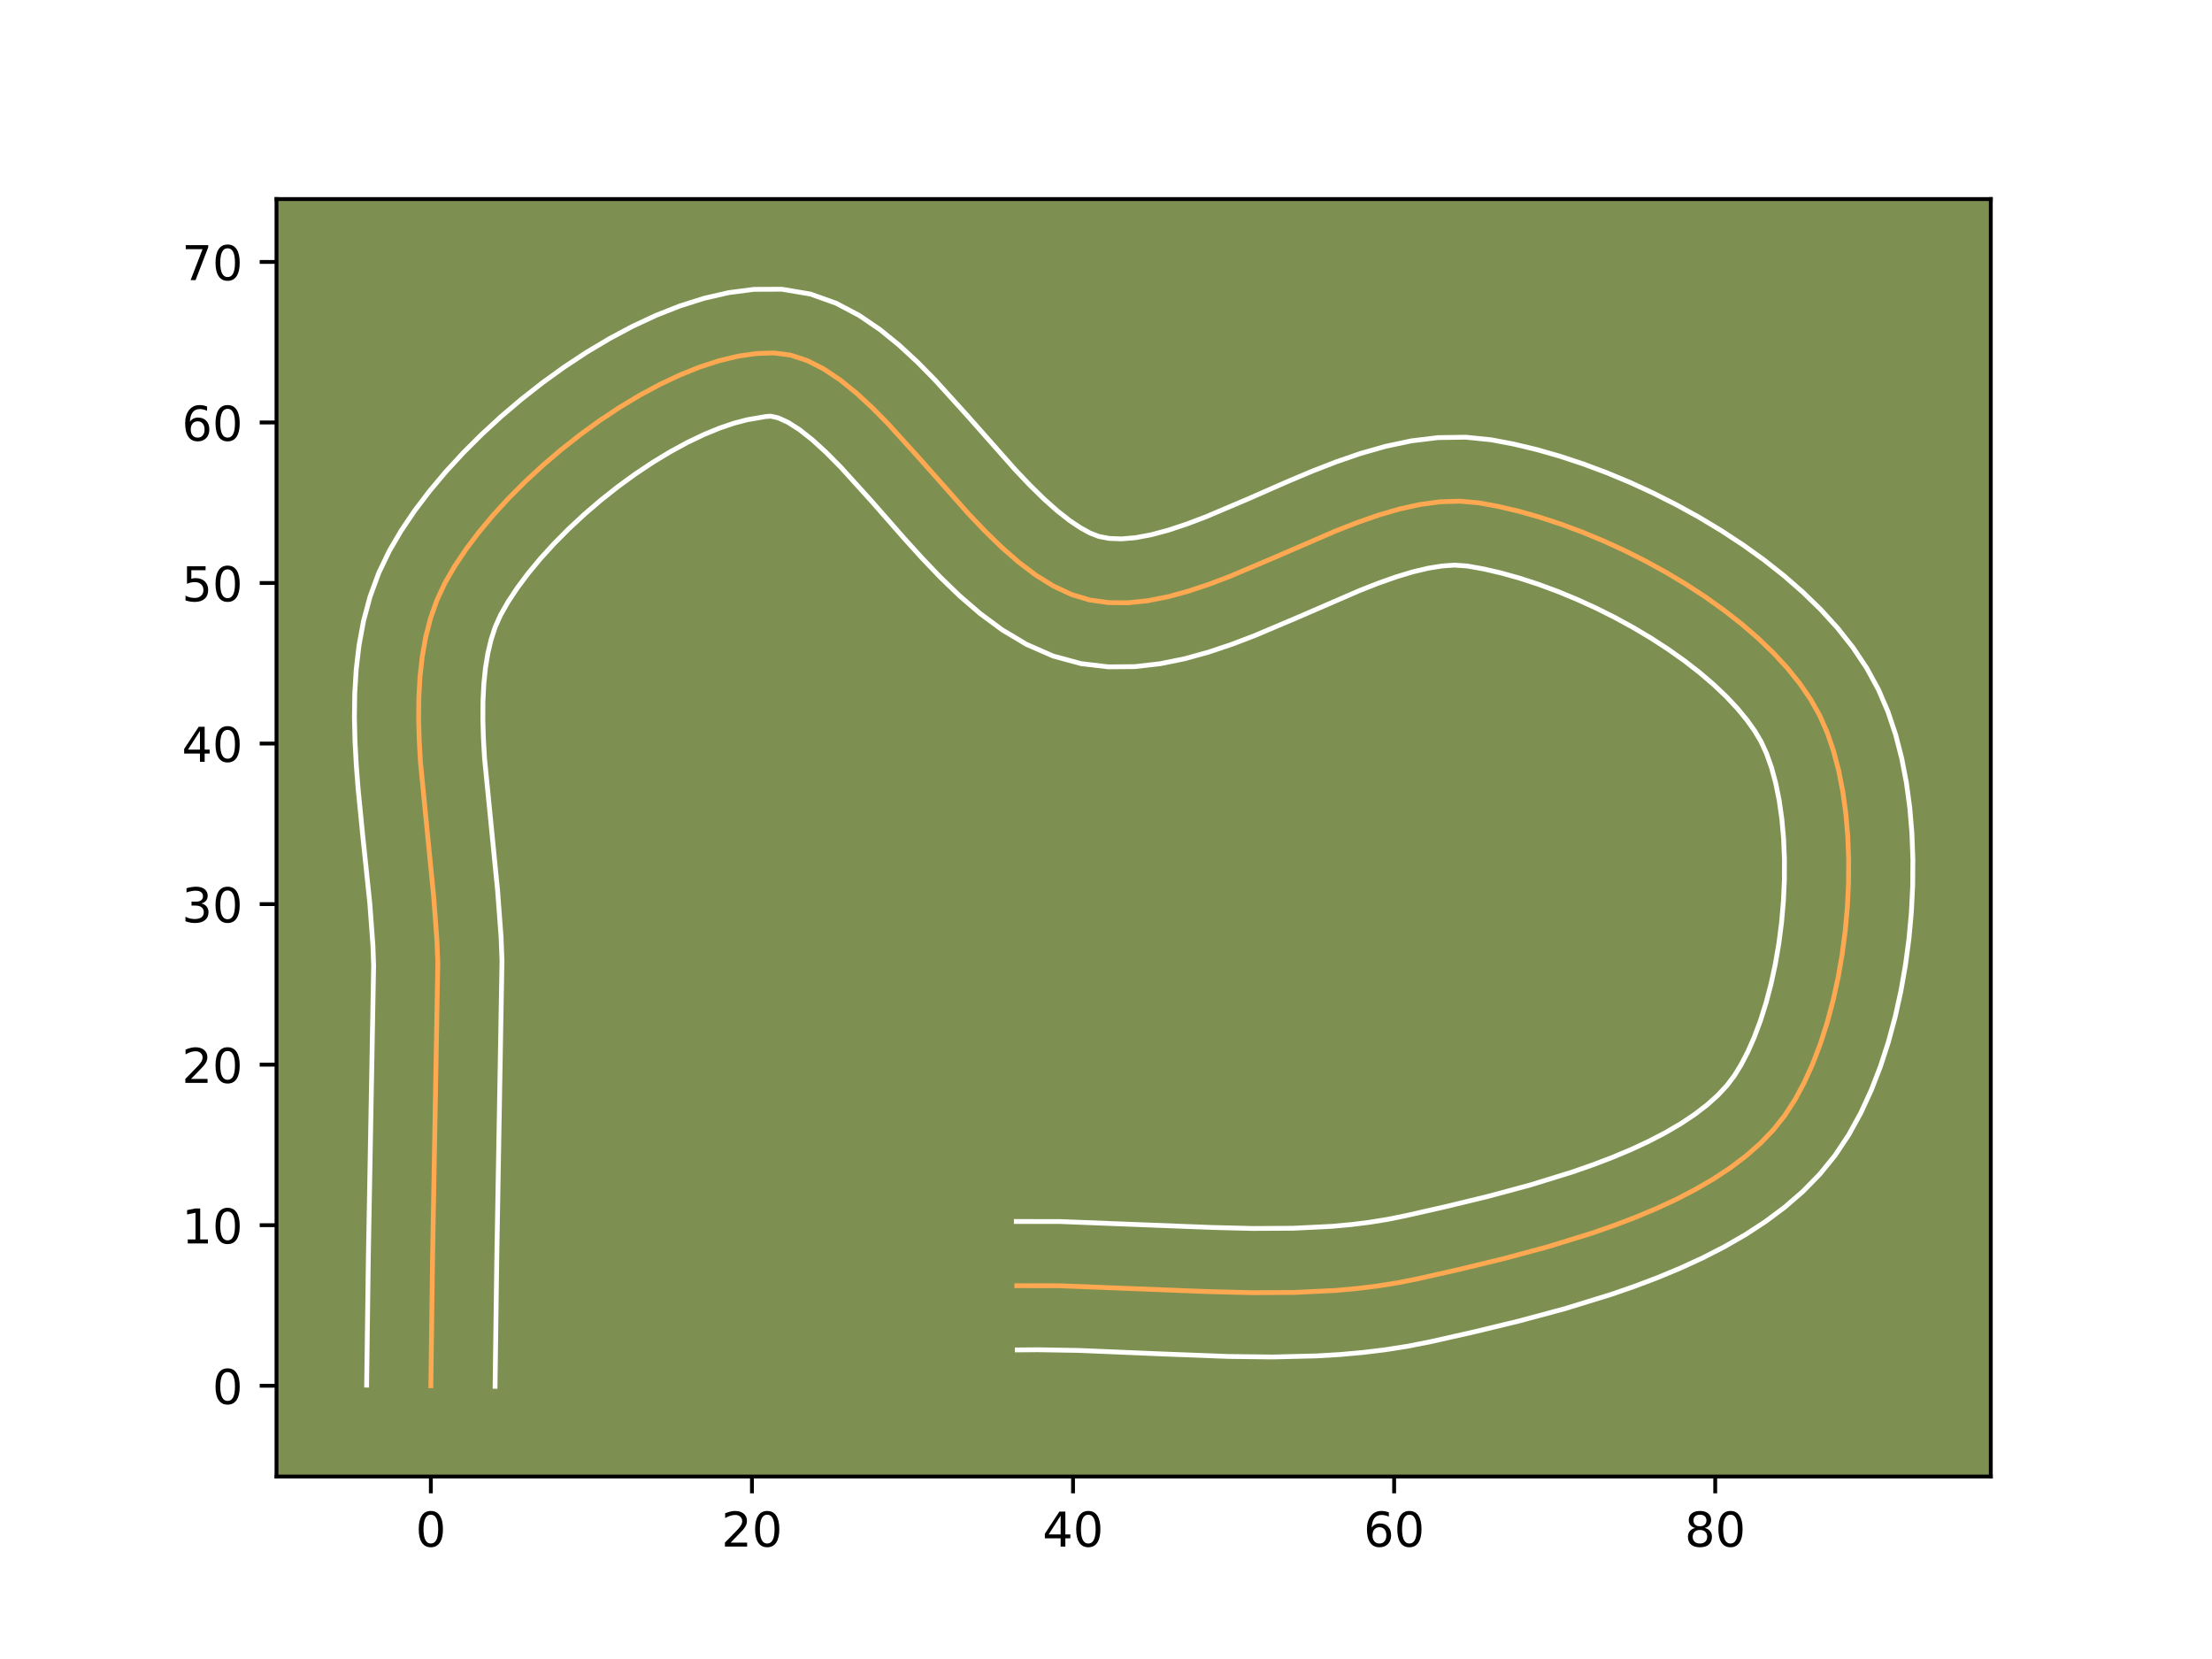 <?xml version="1.0" encoding="utf-8" standalone="no"?>
<!DOCTYPE svg PUBLIC "-//W3C//DTD SVG 1.1//EN"
  "http://www.w3.org/Graphics/SVG/1.1/DTD/svg11.dtd">
<!-- Created with matplotlib (https://matplotlib.org/) -->
<svg height="345.6pt" version="1.1" viewBox="0 0 460.8 345.6" width="460.8pt" xmlns="http://www.w3.org/2000/svg" xmlns:xlink="http://www.w3.org/1999/xlink">
 <defs>
  <style type="text/css">*{stroke-linecap:butt;stroke-linejoin:round;}</style>
 </defs>
 <g id="figure_1">
  <g id="patch_1">
   <path d="M 0 345.6 
L 460.8 345.6 
L 460.8 0 
L 0 0 
z
" style="fill:#ffffff;"/>
  </g>
  <g id="axes_1">
   <g id="patch_2">
    <path d="M 57.6 307.584 
L 414.72 307.584 
L 414.72 41.472 
L 57.6 41.472 
z
" style="fill:#7d9051;"/>
   </g>
   <g id="matplotlib.axis_1">
    <g id="xtick_1">
     <g id="line2d_1">
      <defs>
       <path d="M 0 0 
L 0 3.5 
" id="mc083242d19" style="stroke:#000000;stroke-width:0.8;"/>
      </defs>
      <g>
       <use style="stroke:#000000;stroke-width:0.8;" x="89.755" xlink:href="#mc083242d19" y="307.584"/>
      </g>
     </g>
     <g id="text_1">
      <!-- 0 -->
      <g transform="translate(86.573 322.182)scale(0.1 -0.1)">
       <defs>
        <path d="M 31.781 66.406 
Q 24.172 66.406 20.328 58.906 
Q 16.5 51.422 16.5 36.375 
Q 16.5 21.391 20.328 13.891 
Q 24.172 6.391 31.781 6.391 
Q 39.453 6.391 43.281 13.891 
Q 47.125 21.391 47.125 36.375 
Q 47.125 51.422 43.281 58.906 
Q 39.453 66.406 31.781 66.406 
z
M 31.781 74.219 
Q 44.047 74.219 50.516 64.516 
Q 56.984 54.828 56.984 36.375 
Q 56.984 17.969 50.516 8.266 
Q 44.047 -1.422 31.781 -1.422 
Q 19.531 -1.422 13.062 8.266 
Q 6.594 17.969 6.594 36.375 
Q 6.594 54.828 13.062 64.516 
Q 19.531 74.219 31.781 74.219 
z
" id="DejaVuSans-48"/>
       </defs>
       <use xlink:href="#DejaVuSans-48"/>
      </g>
     </g>
    </g>
    <g id="xtick_2">
     <g id="line2d_2">
      <g>
       <use style="stroke:#000000;stroke-width:0.8;" x="156.644" xlink:href="#mc083242d19" y="307.584"/>
      </g>
     </g>
     <g id="text_2">
      <!-- 20 -->
      <g transform="translate(150.282 322.182)scale(0.1 -0.1)">
       <defs>
        <path d="M 19.188 8.297 
L 53.609 8.297 
L 53.609 0 
L 7.328 0 
L 7.328 8.297 
Q 12.938 14.109 22.625 23.891 
Q 32.328 33.688 34.812 36.531 
Q 39.547 41.844 41.422 45.531 
Q 43.312 49.219 43.312 52.781 
Q 43.312 58.594 39.234 62.25 
Q 35.156 65.922 28.609 65.922 
Q 23.969 65.922 18.812 64.312 
Q 13.672 62.703 7.812 59.422 
L 7.812 69.391 
Q 13.766 71.781 18.938 73 
Q 24.125 74.219 28.422 74.219 
Q 39.75 74.219 46.484 68.547 
Q 53.219 62.891 53.219 53.422 
Q 53.219 48.922 51.531 44.891 
Q 49.859 40.875 45.406 35.406 
Q 44.188 33.984 37.641 27.219 
Q 31.109 20.453 19.188 8.297 
z
" id="DejaVuSans-50"/>
       </defs>
       <use xlink:href="#DejaVuSans-50"/>
       <use x="63.623" xlink:href="#DejaVuSans-48"/>
      </g>
     </g>
    </g>
    <g id="xtick_3">
     <g id="line2d_3">
      <g>
       <use style="stroke:#000000;stroke-width:0.8;" x="223.534" xlink:href="#mc083242d19" y="307.584"/>
      </g>
     </g>
     <g id="text_3">
      <!-- 40 -->
      <g transform="translate(217.171 322.182)scale(0.1 -0.1)">
       <defs>
        <path d="M 37.797 64.312 
L 12.891 25.391 
L 37.797 25.391 
z
M 35.203 72.906 
L 47.609 72.906 
L 47.609 25.391 
L 58.016 25.391 
L 58.016 17.188 
L 47.609 17.188 
L 47.609 0 
L 37.797 0 
L 37.797 17.188 
L 4.891 17.188 
L 4.891 26.703 
z
" id="DejaVuSans-52"/>
       </defs>
       <use xlink:href="#DejaVuSans-52"/>
       <use x="63.623" xlink:href="#DejaVuSans-48"/>
      </g>
     </g>
    </g>
    <g id="xtick_4">
     <g id="line2d_4">
      <g>
       <use style="stroke:#000000;stroke-width:0.8;" x="290.424" xlink:href="#mc083242d19" y="307.584"/>
      </g>
     </g>
     <g id="text_4">
      <!-- 60 -->
      <g transform="translate(284.061 322.182)scale(0.1 -0.1)">
       <defs>
        <path d="M 33.016 40.375 
Q 26.375 40.375 22.484 35.828 
Q 18.609 31.297 18.609 23.391 
Q 18.609 15.531 22.484 10.953 
Q 26.375 6.391 33.016 6.391 
Q 39.656 6.391 43.531 10.953 
Q 47.406 15.531 47.406 23.391 
Q 47.406 31.297 43.531 35.828 
Q 39.656 40.375 33.016 40.375 
z
M 52.594 71.297 
L 52.594 62.312 
Q 48.875 64.062 45.094 64.984 
Q 41.312 65.922 37.594 65.922 
Q 27.828 65.922 22.672 59.328 
Q 17.531 52.734 16.797 39.406 
Q 19.672 43.656 24.016 45.922 
Q 28.375 48.188 33.594 48.188 
Q 44.578 48.188 50.953 41.516 
Q 57.328 34.859 57.328 23.391 
Q 57.328 12.156 50.688 5.359 
Q 44.047 -1.422 33.016 -1.422 
Q 20.359 -1.422 13.672 8.266 
Q 6.984 17.969 6.984 36.375 
Q 6.984 53.656 15.188 63.938 
Q 23.391 74.219 37.203 74.219 
Q 40.922 74.219 44.703 73.484 
Q 48.484 72.75 52.594 71.297 
z
" id="DejaVuSans-54"/>
       </defs>
       <use xlink:href="#DejaVuSans-54"/>
       <use x="63.623" xlink:href="#DejaVuSans-48"/>
      </g>
     </g>
    </g>
    <g id="xtick_5">
     <g id="line2d_5">
      <g>
       <use style="stroke:#000000;stroke-width:0.8;" x="357.313" xlink:href="#mc083242d19" y="307.584"/>
      </g>
     </g>
     <g id="text_5">
      <!-- 80 -->
      <g transform="translate(350.951 322.182)scale(0.1 -0.1)">
       <defs>
        <path d="M 31.781 34.625 
Q 24.75 34.625 20.719 30.859 
Q 16.703 27.094 16.703 20.516 
Q 16.703 13.922 20.719 10.156 
Q 24.75 6.391 31.781 6.391 
Q 38.812 6.391 42.859 10.172 
Q 46.922 13.969 46.922 20.516 
Q 46.922 27.094 42.891 30.859 
Q 38.875 34.625 31.781 34.625 
z
M 21.922 38.812 
Q 15.578 40.375 12.031 44.719 
Q 8.5 49.078 8.5 55.328 
Q 8.5 64.062 14.719 69.141 
Q 20.953 74.219 31.781 74.219 
Q 42.672 74.219 48.875 69.141 
Q 55.078 64.062 55.078 55.328 
Q 55.078 49.078 51.531 44.719 
Q 48 40.375 41.703 38.812 
Q 48.828 37.156 52.797 32.312 
Q 56.781 27.484 56.781 20.516 
Q 56.781 9.906 50.312 4.234 
Q 43.844 -1.422 31.781 -1.422 
Q 19.734 -1.422 13.25 4.234 
Q 6.781 9.906 6.781 20.516 
Q 6.781 27.484 10.781 32.312 
Q 14.797 37.156 21.922 38.812 
z
M 18.312 54.391 
Q 18.312 48.734 21.844 45.562 
Q 25.391 42.391 31.781 42.391 
Q 38.141 42.391 41.719 45.562 
Q 45.312 48.734 45.312 54.391 
Q 45.312 60.062 41.719 63.234 
Q 38.141 66.406 31.781 66.406 
Q 25.391 66.406 21.844 63.234 
Q 18.312 60.062 18.312 54.391 
z
" id="DejaVuSans-56"/>
       </defs>
       <use xlink:href="#DejaVuSans-56"/>
       <use x="63.623" xlink:href="#DejaVuSans-48"/>
      </g>
     </g>
    </g>
   </g>
   <g id="matplotlib.axis_2">
    <g id="ytick_1">
     <g id="line2d_6">
      <defs>
       <path d="M 0 0 
L -3.5 0 
" id="mc519d0dc45" style="stroke:#000000;stroke-width:0.8;"/>
      </defs>
      <g>
       <use style="stroke:#000000;stroke-width:0.8;" x="57.6" xlink:href="#mc519d0dc45" y="288.675"/>
      </g>
     </g>
     <g id="text_6">
      <!-- 0 -->
      <g transform="translate(44.237 292.475)scale(0.1 -0.1)">
       <use xlink:href="#DejaVuSans-48"/>
      </g>
     </g>
    </g>
    <g id="ytick_2">
     <g id="line2d_7">
      <g>
       <use style="stroke:#000000;stroke-width:0.8;" x="57.6" xlink:href="#mc519d0dc45" y="255.231"/>
      </g>
     </g>
     <g id="text_7">
      <!-- 10 -->
      <g transform="translate(37.875 259.03)scale(0.1 -0.1)">
       <defs>
        <path d="M 12.406 8.297 
L 28.516 8.297 
L 28.516 63.922 
L 10.984 60.406 
L 10.984 69.391 
L 28.422 72.906 
L 38.281 72.906 
L 38.281 8.297 
L 54.391 8.297 
L 54.391 0 
L 12.406 0 
z
" id="DejaVuSans-49"/>
       </defs>
       <use xlink:href="#DejaVuSans-49"/>
       <use x="63.623" xlink:href="#DejaVuSans-48"/>
      </g>
     </g>
    </g>
    <g id="ytick_3">
     <g id="line2d_8">
      <g>
       <use style="stroke:#000000;stroke-width:0.8;" x="57.6" xlink:href="#mc519d0dc45" y="221.786"/>
      </g>
     </g>
     <g id="text_8">
      <!-- 20 -->
      <g transform="translate(37.875 225.585)scale(0.1 -0.1)">
       <use xlink:href="#DejaVuSans-50"/>
       <use x="63.623" xlink:href="#DejaVuSans-48"/>
      </g>
     </g>
    </g>
    <g id="ytick_4">
     <g id="line2d_9">
      <g>
       <use style="stroke:#000000;stroke-width:0.8;" x="57.6" xlink:href="#mc519d0dc45" y="188.341"/>
      </g>
     </g>
     <g id="text_9">
      <!-- 30 -->
      <g transform="translate(37.875 192.14)scale(0.1 -0.1)">
       <defs>
        <path d="M 40.578 39.312 
Q 47.656 37.797 51.625 33 
Q 55.609 28.219 55.609 21.188 
Q 55.609 10.406 48.188 4.484 
Q 40.766 -1.422 27.094 -1.422 
Q 22.516 -1.422 17.656 -0.516 
Q 12.797 0.391 7.625 2.203 
L 7.625 11.719 
Q 11.719 9.328 16.594 8.109 
Q 21.484 6.891 26.812 6.891 
Q 36.078 6.891 40.938 10.547 
Q 45.797 14.203 45.797 21.188 
Q 45.797 27.641 41.281 31.266 
Q 36.766 34.906 28.719 34.906 
L 20.219 34.906 
L 20.219 43.016 
L 29.109 43.016 
Q 36.375 43.016 40.234 45.922 
Q 44.094 48.828 44.094 54.297 
Q 44.094 59.906 40.109 62.906 
Q 36.141 65.922 28.719 65.922 
Q 24.656 65.922 20.016 65.031 
Q 15.375 64.156 9.812 62.312 
L 9.812 71.094 
Q 15.438 72.656 20.344 73.438 
Q 25.25 74.219 29.594 74.219 
Q 40.828 74.219 47.359 69.109 
Q 53.906 64.016 53.906 55.328 
Q 53.906 49.266 50.438 45.094 
Q 46.969 40.922 40.578 39.312 
z
" id="DejaVuSans-51"/>
       </defs>
       <use xlink:href="#DejaVuSans-51"/>
       <use x="63.623" xlink:href="#DejaVuSans-48"/>
      </g>
     </g>
    </g>
    <g id="ytick_5">
     <g id="line2d_10">
      <g>
       <use style="stroke:#000000;stroke-width:0.8;" x="57.6" xlink:href="#mc519d0dc45" y="154.896"/>
      </g>
     </g>
     <g id="text_10">
      <!-- 40 -->
      <g transform="translate(37.875 158.695)scale(0.1 -0.1)">
       <use xlink:href="#DejaVuSans-52"/>
       <use x="63.623" xlink:href="#DejaVuSans-48"/>
      </g>
     </g>
    </g>
    <g id="ytick_6">
     <g id="line2d_11">
      <g>
       <use style="stroke:#000000;stroke-width:0.8;" x="57.6" xlink:href="#mc519d0dc45" y="121.451"/>
      </g>
     </g>
     <g id="text_11">
      <!-- 50 -->
      <g transform="translate(37.875 125.25)scale(0.1 -0.1)">
       <defs>
        <path d="M 10.797 72.906 
L 49.516 72.906 
L 49.516 64.594 
L 19.828 64.594 
L 19.828 46.734 
Q 21.969 47.469 24.109 47.828 
Q 26.266 48.188 28.422 48.188 
Q 40.625 48.188 47.75 41.5 
Q 54.891 34.812 54.891 23.391 
Q 54.891 11.625 47.562 5.094 
Q 40.234 -1.422 26.906 -1.422 
Q 22.312 -1.422 17.547 -0.641 
Q 12.797 0.141 7.719 1.703 
L 7.719 11.625 
Q 12.109 9.234 16.797 8.062 
Q 21.484 6.891 26.703 6.891 
Q 35.156 6.891 40.078 11.328 
Q 45.016 15.766 45.016 23.391 
Q 45.016 31 40.078 35.438 
Q 35.156 39.891 26.703 39.891 
Q 22.75 39.891 18.812 39.016 
Q 14.891 38.141 10.797 36.281 
z
" id="DejaVuSans-53"/>
       </defs>
       <use xlink:href="#DejaVuSans-53"/>
       <use x="63.623" xlink:href="#DejaVuSans-48"/>
      </g>
     </g>
    </g>
    <g id="ytick_7">
     <g id="line2d_12">
      <g>
       <use style="stroke:#000000;stroke-width:0.8;" x="57.6" xlink:href="#mc519d0dc45" y="88.006"/>
      </g>
     </g>
     <g id="text_12">
      <!-- 60 -->
      <g transform="translate(37.875 91.806)scale(0.1 -0.1)">
       <use xlink:href="#DejaVuSans-54"/>
       <use x="63.623" xlink:href="#DejaVuSans-48"/>
      </g>
     </g>
    </g>
    <g id="ytick_8">
     <g id="line2d_13">
      <g>
       <use style="stroke:#000000;stroke-width:0.8;" x="57.6" xlink:href="#mc519d0dc45" y="54.562"/>
      </g>
     </g>
     <g id="text_13">
      <!-- 70 -->
      <g transform="translate(37.875 58.361)scale(0.1 -0.1)">
       <defs>
        <path d="M 8.203 72.906 
L 55.078 72.906 
L 55.078 68.703 
L 28.609 0 
L 18.312 0 
L 43.219 64.594 
L 8.203 64.594 
z
" id="DejaVuSans-55"/>
       </defs>
       <use xlink:href="#DejaVuSans-55"/>
       <use x="63.623" xlink:href="#DejaVuSans-48"/>
      </g>
     </g>
    </g>
   </g>
   <g id="line2d_14">
    <path clip-path="url(#pca275b49a9)" d="M 89.755 288.675 
L 90.107 262.275 
L 91.203 200.629 
L 91.035 196.099 
L 90.348 186.853 
L 87.584 158.738 
L 87.329 154.161 
L 87.21 149.658 
L 87.257 145.242 
L 87.5 140.93 
L 87.968 136.738 
L 88.69 132.681 
L 89.695 128.775 
L 91.013 125.035 
L 92.673 121.477 
L 94.698 117.98 
L 97.071 114.434 
L 99.762 110.865 
L 102.74 107.302 
L 105.975 103.773 
L 109.436 100.305 
L 113.093 96.927 
L 116.915 93.666 
L 120.872 90.55 
L 124.934 87.608 
L 129.069 84.866 
L 133.249 82.353 
L 137.441 80.097 
L 141.616 78.126 
L 145.743 76.468 
L 149.792 75.15 
L 153.732 74.201 
L 157.533 73.648 
L 161.164 73.519 
L 164.673 73.974 
L 168.134 75.103 
L 171.553 76.833 
L 174.939 79.087 
L 178.3 81.791 
L 181.643 84.871 
L 184.976 88.251 
L 191.645 95.613 
L 201.769 107.037 
L 205.207 110.648 
L 208.69 114.035 
L 212.226 117.123 
L 215.822 119.838 
L 219.487 122.105 
L 223.227 123.849 
L 227.051 124.996 
L 230.975 125.54 
L 235 125.568 
L 239.115 125.139 
L 243.31 124.312 
L 247.573 123.148 
L 251.893 121.706 
L 256.259 120.046 
L 265.084 116.308 
L 278.388 110.552 
L 282.796 108.832 
L 287.172 107.31 
L 291.504 106.047 
L 295.782 105.101 
L 299.995 104.533 
L 304.131 104.402 
L 308.18 104.768 
L 312.256 105.525 
L 316.462 106.519 
L 320.769 107.742 
L 325.146 109.18 
L 329.565 110.823 
L 333.995 112.659 
L 338.406 114.679 
L 342.77 116.869 
L 347.055 119.22 
L 351.233 121.719 
L 355.274 124.357 
L 359.147 127.121 
L 362.824 130 
L 366.274 132.984 
L 369.468 136.061 
L 372.376 139.22 
L 374.968 142.449 
L 377.215 145.738 
L 379.087 149.076 
L 380.641 152.603 
L 381.957 156.445 
L 383.039 160.562 
L 383.892 164.916 
L 384.518 169.467 
L 384.923 174.179 
L 385.11 179.011 
L 385.082 183.925 
L 384.845 188.883 
L 384.402 193.846 
L 383.757 198.775 
L 382.913 203.633 
L 381.876 208.379 
L 380.649 212.976 
L 379.235 217.385 
L 377.639 221.568 
L 375.866 225.485 
L 373.918 229.099 
L 371.8 232.37 
L 369.421 235.366 
L 366.706 238.187 
L 363.683 240.84 
L 360.378 243.332 
L 356.819 245.67 
L 353.032 247.862 
L 349.045 249.916 
L 344.884 251.837 
L 340.577 253.634 
L 336.151 255.314 
L 331.633 256.885 
L 322.428 259.726 
L 313.179 262.216 
L 304.103 264.414 
L 295.416 266.378 
L 291.187 267.223 
L 286.92 267.903 
L 282.62 268.43 
L 278.29 268.82 
L 269.55 269.244 
L 260.726 269.289 
L 251.843 269.068 
L 220.652 267.845 
L 211.817 267.837 
L 211.817 267.837 
" style="fill:none;stroke:#fea952;stroke-linecap:square;"/>
   </g>
   <g id="line2d_15">
    <path clip-path="url(#pca275b49a9)" d="M 76.377 288.547 
L 76.732 262.039 
L 77.834 201.124 
L 77.685 196.955 
L 77.035 188.162 
L 75.572 174.135 
L 74.61 164.417 
L 74.227 159.484 
L 73.955 154.514 
L 73.833 149.514 
L 73.901 144.489 
L 74.205 139.447 
L 74.797 134.395 
L 75.734 129.347 
L 77.078 124.329 
L 78.89 119.379 
L 81.097 114.772 
L 83.58 110.54 
L 86.389 106.38 
L 89.497 102.286 
L 92.878 98.263 
L 96.506 94.323 
L 100.358 90.479 
L 104.41 86.75 
L 108.639 83.155 
L 113.023 79.717 
L 117.542 76.457 
L 122.176 73.401 
L 126.91 70.573 
L 131.729 68 
L 136.628 65.713 
L 141.602 63.747 
L 146.658 62.144 
L 151.806 60.962 
L 157.058 60.278 
L 162.884 60.252 
L 168.825 61.256 
L 174.171 63.165 
L 178.967 65.697 
L 183.326 68.664 
L 187.364 71.952 
L 191.168 75.477 
L 194.802 79.172 
L 201.716 86.807 
L 211.457 97.811 
L 214.533 101.056 
L 217.491 103.959 
L 220.287 106.446 
L 222.861 108.461 
L 225.14 109.981 
L 227.068 111.035 
L 228.89 111.744 
L 231.067 112.162 
L 233.613 112.262 
L 236.53 112.013 
L 239.786 111.407 
L 243.337 110.459 
L 247.137 109.202 
L 251.148 107.683 
L 259.682 104.069 
L 268.781 100.076 
L 273.525 98.089 
L 278.402 96.196 
L 283.427 94.467 
L 288.617 92.984 
L 293.995 91.843 
L 299.571 91.162 
L 305.334 91.079 
L 310.621 91.615 
L 315.335 92.506 
L 320.114 93.65 
L 324.944 95.032 
L 329.809 96.641 
L 334.688 98.465 
L 339.562 100.495 
L 344.408 102.723 
L 349.203 105.14 
L 353.924 107.74 
L 358.545 110.517 
L 363.044 113.467 
L 367.396 116.588 
L 371.575 119.881 
L 375.555 123.349 
L 379.31 127 
L 382.809 130.845 
L 386.015 134.903 
L 388.883 139.194 
L 391.33 143.683 
L 393.297 148.268 
L 394.895 153.044 
L 396.168 157.991 
L 397.145 163.091 
L 397.847 168.323 
L 398.291 173.662 
L 398.487 179.085 
L 398.445 184.564 
L 398.17 190.073 
L 397.667 195.582 
L 396.937 201.064 
L 395.983 206.489 
L 394.801 211.83 
L 393.388 217.06 
L 391.734 222.154 
L 389.826 227.086 
L 387.641 231.833 
L 385.147 236.37 
L 382.278 240.687 
L 379.061 244.642 
L 375.53 248.243 
L 371.737 251.522 
L 367.724 254.513 
L 363.521 257.249 
L 359.156 259.756 
L 354.654 262.061 
L 350.036 264.183 
L 345.325 266.141 
L 340.543 267.951 
L 335.713 269.625 
L 326.005 272.617 
L 316.393 275.202 
L 307.086 277.455 
L 298.039 279.496 
L 293.291 280.435 
L 288.55 281.181 
L 283.82 281.754 
L 279.107 282.173 
L 274.412 282.456 
L 265.092 282.685 
L 255.879 282.576 
L 242.303 282.058 
L 224.781 281.322 
L 216.33 281.18 
L 211.92 281.214 
L 211.92 281.214 
" style="fill:none;stroke:#ffffff;stroke-linecap:square;"/>
   </g>
   <g id="line2d_16">
    <path clip-path="url(#pca275b49a9)" d="M 103.132 288.804 
L 103.483 262.51 
L 104.571 200.135 
L 104.386 195.244 
L 103.662 185.544 
L 100.941 157.992 
L 100.702 153.809 
L 100.587 149.801 
L 100.614 145.995 
L 100.796 142.414 
L 101.139 139.082 
L 101.646 136.015 
L 102.313 133.221 
L 103.136 130.691 
L 104.249 128.181 
L 105.816 125.42 
L 107.753 122.488 
L 110.027 119.445 
L 112.602 116.341 
L 115.444 113.223 
L 118.514 110.132 
L 121.776 107.104 
L 125.191 104.177 
L 128.721 101.384 
L 132.326 98.758 
L 135.963 96.331 
L 139.588 94.134 
L 143.152 92.195 
L 146.604 90.54 
L 149.884 89.189 
L 152.926 88.156 
L 155.658 87.439 
L 159.444 86.786 
L 160.522 86.691 
L 162.096 87.041 
L 164.139 87.968 
L 166.552 89.509 
L 169.236 91.631 
L 172.118 94.264 
L 175.15 97.329 
L 181.574 104.419 
L 188.447 112.254 
L 192.081 116.263 
L 195.881 120.239 
L 199.889 124.11 
L 204.165 127.8 
L 208.784 131.215 
L 213.833 134.23 
L 219.386 136.664 
L 225.213 138.247 
L 230.882 138.917 
L 236.387 138.873 
L 241.701 138.264 
L 246.834 137.218 
L 251.809 135.838 
L 256.649 134.211 
L 261.37 132.409 
L 270.486 128.547 
L 283.252 123.014 
L 287.189 121.467 
L 290.916 120.153 
L 294.391 119.11 
L 297.57 118.359 
L 300.419 117.905 
L 302.928 117.726 
L 305.738 117.921 
L 309.176 118.543 
L 312.81 119.389 
L 316.593 120.451 
L 320.484 121.719 
L 324.441 123.181 
L 328.427 124.824 
L 332.404 126.635 
L 336.336 128.598 
L 340.187 130.7 
L 343.921 132.922 
L 347.503 135.247 
L 350.899 137.653 
L 354.073 140.119 
L 356.993 142.619 
L 359.626 145.122 
L 361.943 147.594 
L 363.922 149.995 
L 365.547 152.282 
L 366.844 154.468 
L 367.985 156.939 
L 369.019 159.846 
L 369.911 163.132 
L 370.639 166.74 
L 371.189 170.612 
L 371.555 174.695 
L 371.732 178.936 
L 371.72 183.286 
L 371.52 187.693 
L 371.137 192.11 
L 370.576 196.487 
L 369.844 200.776 
L 368.951 204.928 
L 367.909 208.892 
L 366.736 212.617 
L 365.453 216.05 
L 364.09 219.137 
L 362.688 221.827 
L 361.322 224.052 
L 359.781 226.09 
L 357.883 228.132 
L 355.629 230.159 
L 353.033 232.151 
L 350.117 234.092 
L 346.908 235.969 
L 343.436 237.77 
L 339.733 239.491 
L 335.83 241.127 
L 331.759 242.678 
L 327.552 244.144 
L 318.851 246.835 
L 309.965 249.23 
L 301.12 251.372 
L 292.794 253.259 
L 289.083 254.012 
L 285.291 254.624 
L 281.42 255.106 
L 277.473 255.467 
L 269.36 255.868 
L 260.981 255.913 
L 252.367 255.7 
L 220.779 254.467 
L 211.713 254.459 
L 211.713 254.459 
" style="fill:none;stroke:#ffffff;stroke-linecap:square;"/>
   </g>
   <g id="patch_3">
    <path d="M 57.6 307.584 
L 57.6 41.472 
" style="fill:none;stroke:#000000;stroke-linecap:square;stroke-linejoin:miter;stroke-width:0.8;"/>
   </g>
   <g id="patch_4">
    <path d="M 414.72 307.584 
L 414.72 41.472 
" style="fill:none;stroke:#000000;stroke-linecap:square;stroke-linejoin:miter;stroke-width:0.8;"/>
   </g>
   <g id="patch_5">
    <path d="M 57.6 307.584 
L 414.72 307.584 
" style="fill:none;stroke:#000000;stroke-linecap:square;stroke-linejoin:miter;stroke-width:0.8;"/>
   </g>
   <g id="patch_6">
    <path d="M 57.6 41.472 
L 414.72 41.472 
" style="fill:none;stroke:#000000;stroke-linecap:square;stroke-linejoin:miter;stroke-width:0.8;"/>
   </g>
  </g>
 </g>
 <defs>
  <clipPath id="pca275b49a9">
   <rect height="266.112" width="357.12" x="57.6" y="41.472"/>
  </clipPath>
 </defs>
</svg>
